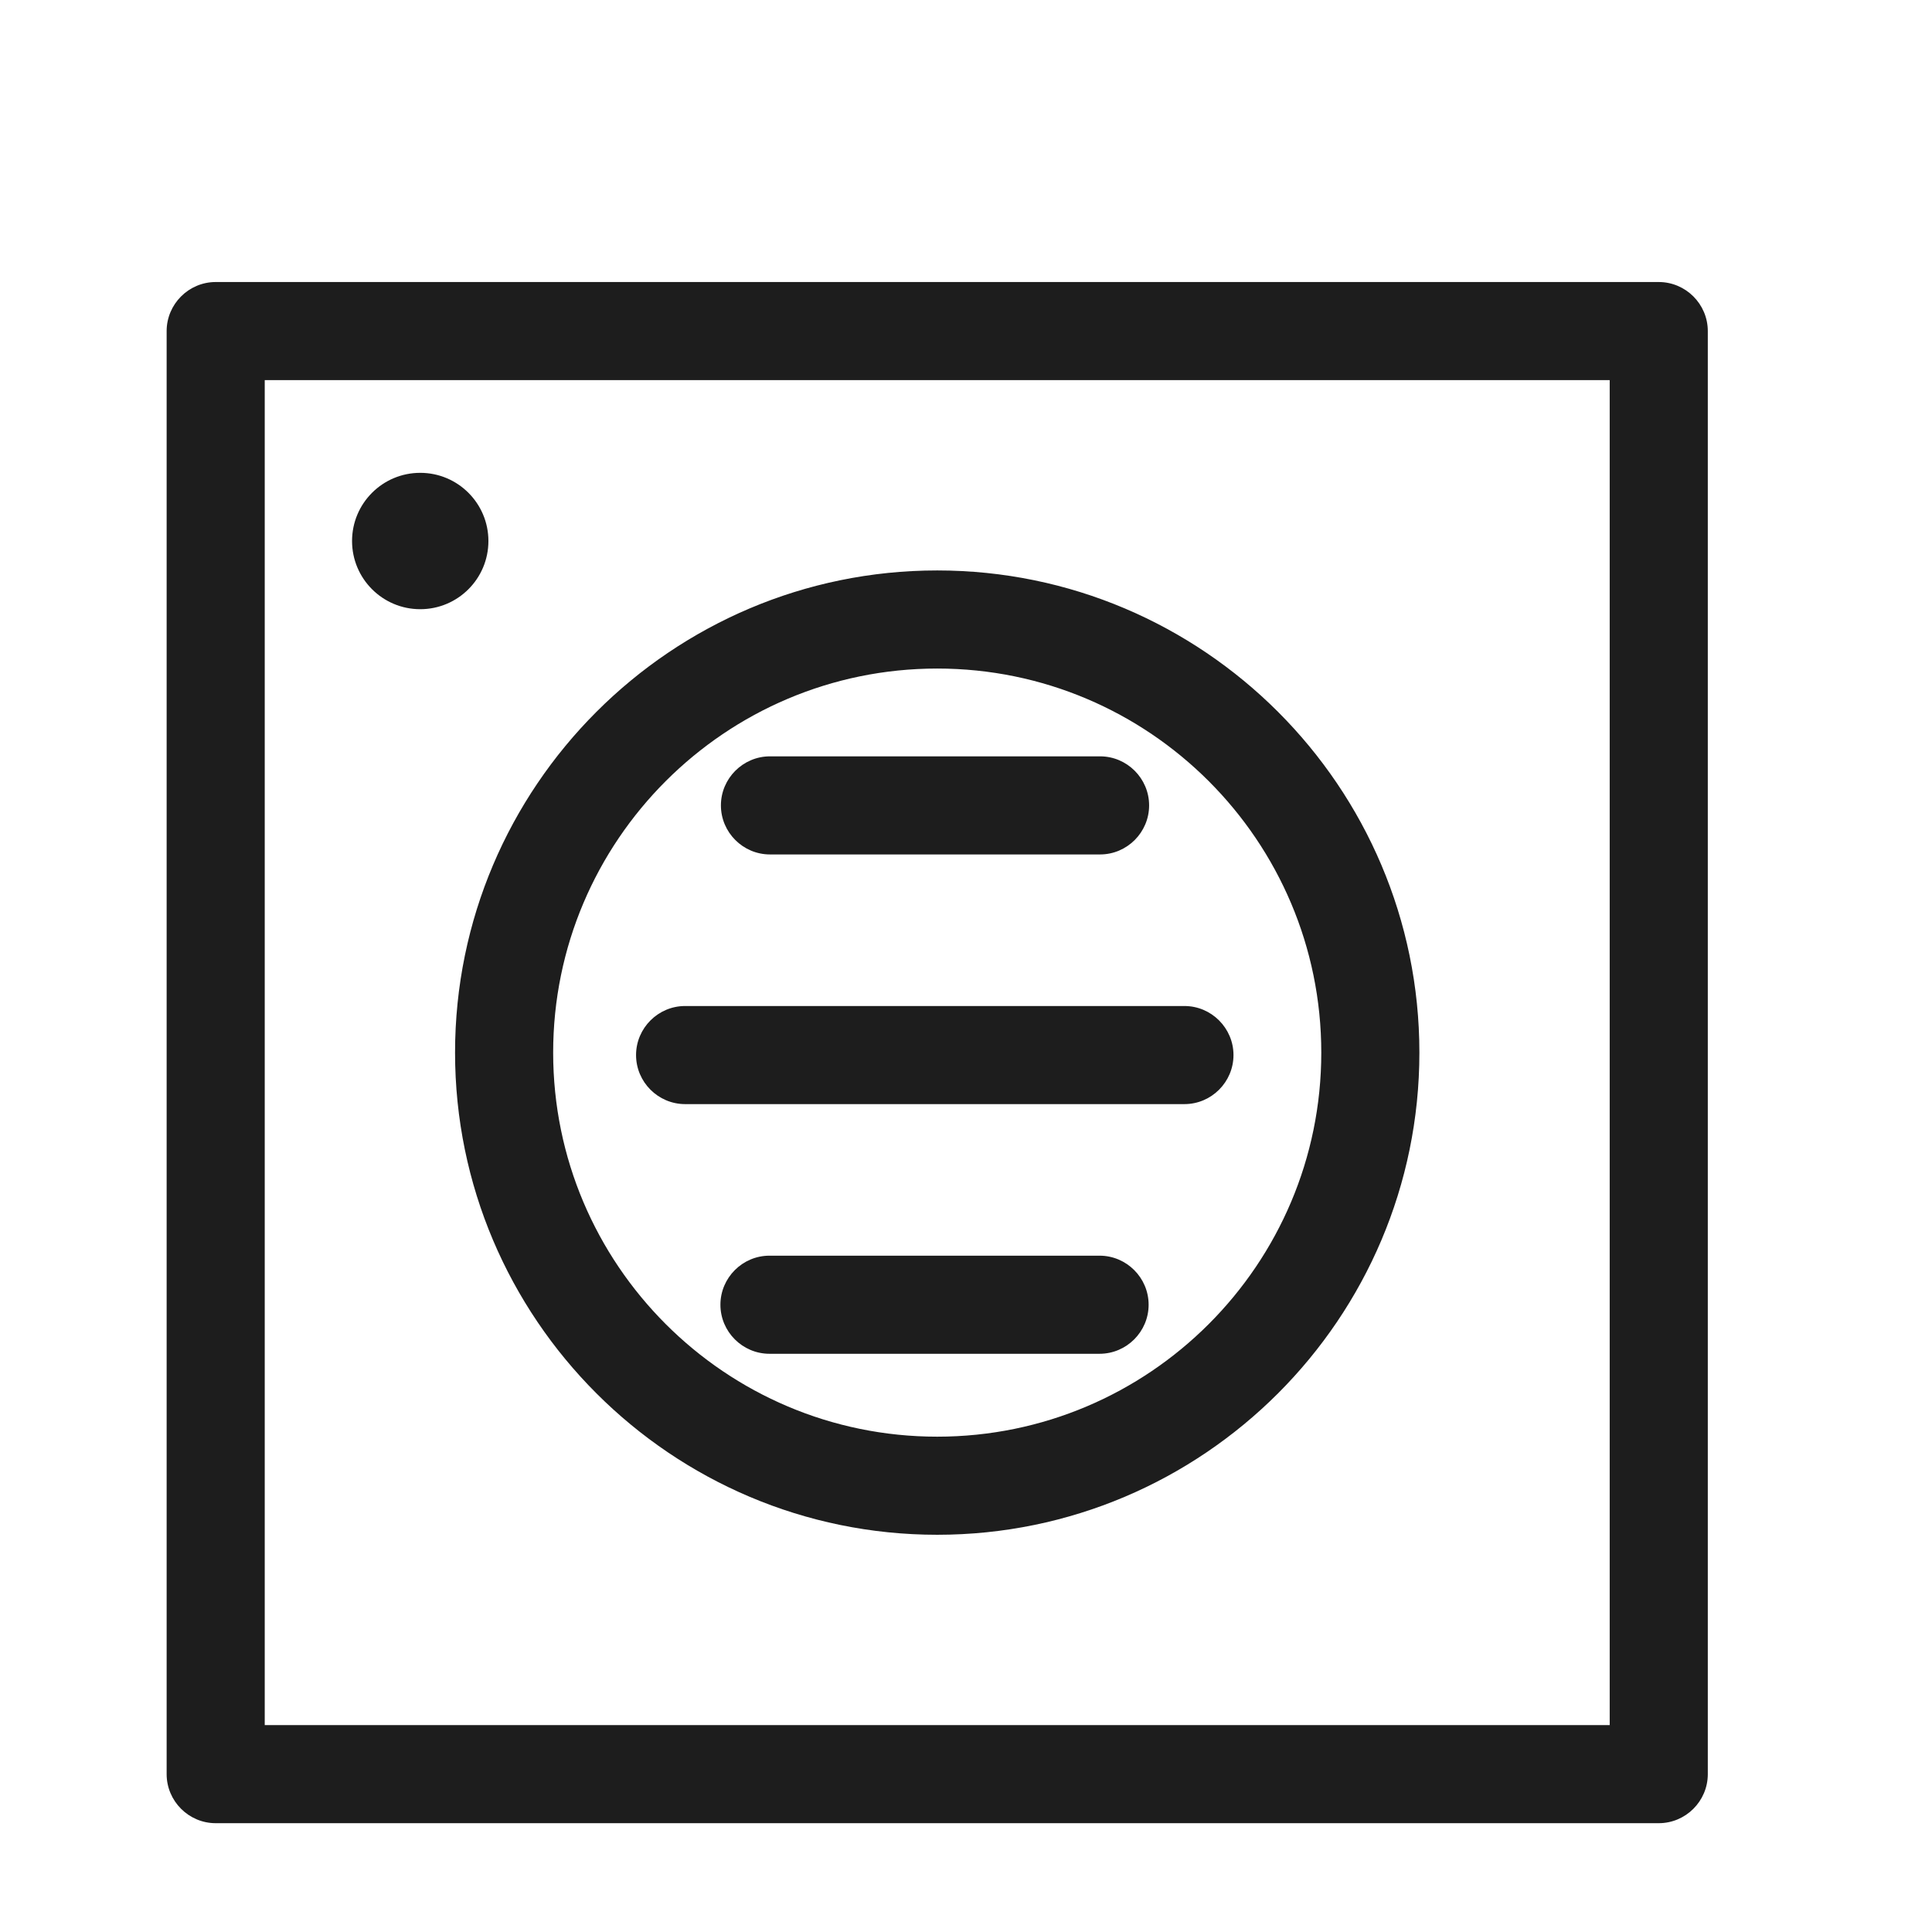<?xml version="1.0" encoding="iso-8859-1"?>
<!DOCTYPE svg PUBLIC "-//W3C//DTD SVG 1.1//EN" "http://www.w3.org/Graphics/SVG/1.1/DTD/svg11.dtd">
<svg version="1.1" xmlns="http://www.w3.org/2000/svg" xmlns:xlink="http://www.w3.org/1999/xlink" x="0px"
	y="0px" width="511.626px" height="511.627px" viewBox="0 0 1100 1100"
	style="enable-background:new 0 0 1100 1100;" xml:space="preserve">
	<g>
		

<path transform="rotate(180 500 500) scale(0.9)" d="M974.662 932.697h-912.912c-17.067 0-31.030-13.964-31.030-31.030v-912.912c0-17.067 13.964-31.030 31.030-31.030h912.912c17.067 0 31.030 13.964 31.030 31.030v912.912c0 17.067-13.964 31.030-31.030 31.030zM943.632 870.636v-850.852h-850.851v850.852h850.851zM518.206 140.182c168.184 0 305.028 136.847 305.028 305.031s-136.844 305.025-305.028 305.025c-168.184 0-305.028-136.841-305.028-305.025s136.844-305.031 305.028-305.031zM518.206 688.178c134.051 0 242.967-108.914 242.967-242.964s-108.916-242.97-242.967-242.97c-134.051 0-242.967 108.919-242.967 242.97s108.916 242.964 242.967 242.964zM415.185 570.573h208.834c17.067 0 31.030 13.964 31.030 31.030s-13.964 31.030-31.030 31.030h-208.834c-17.067 0-31.030-13.964-31.030-31.030s13.964-31.030 31.030-31.030zM624.33 316.745h-208.834c-17.067 0-31.030-13.964-31.030-31.030s13.964-31.030 31.030-31.030h208.834c17.067 0 31.030 13.964 31.030 31.030s-13.964 31.030-31.030 31.030zM361.813 412.629h315.888c17.067 0 31.030 13.964 31.030 31.030s-13.964 31.030-31.030 31.030h-315.888c-17.067 0-31.030-13.964-31.030-31.030s13.964-31.030 31.030-31.030zM845.265 725.723c23.819 0 43.132 19.311 43.132 43.133s-19.313 43.132-43.132 43.132c-23.822 0-43.132-19.311-43.132-43.132s19.31-43.133 43.132-43.133z" fill="#1D1D1D" />

    </g>
</svg>